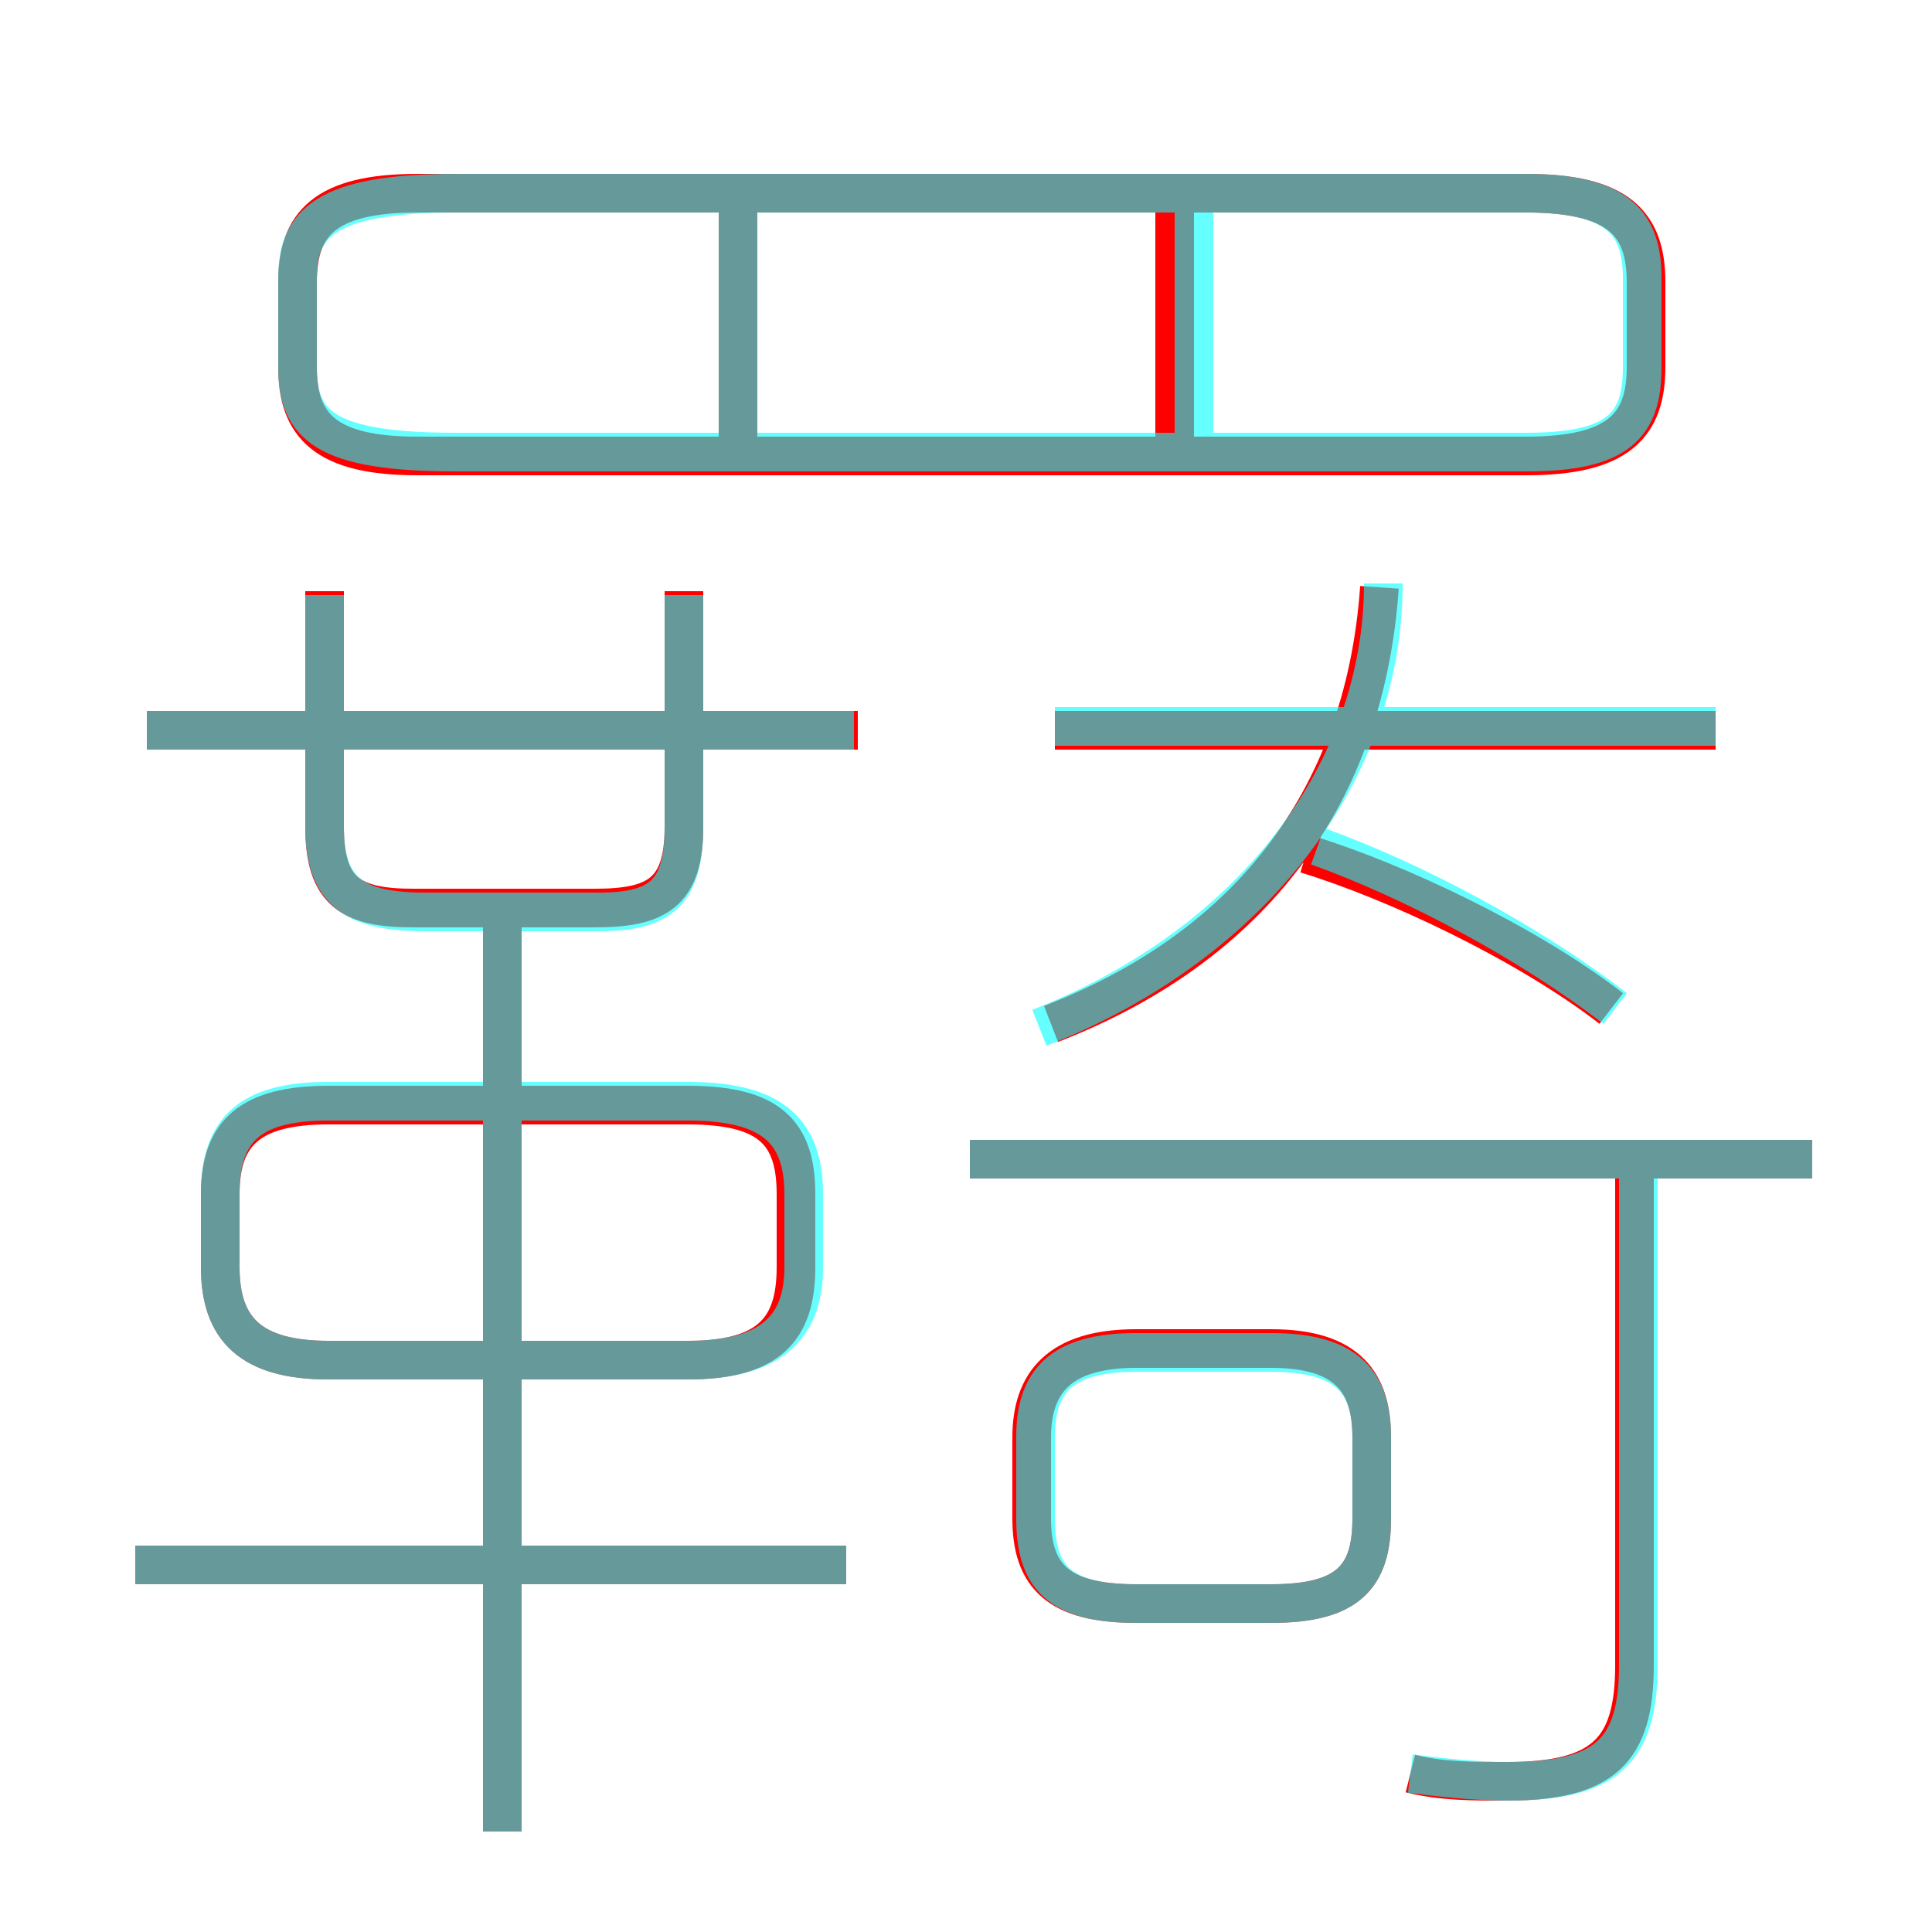 <?xml version='1.0' encoding='utf8'?>
<svg viewBox="0.0 -6.0 50.0 50.0" version="1.1" xmlns="http://www.w3.org/2000/svg">
<rect x="0.0" y="-6.0" width="50.0" height="50.0" fill="#333333" stroke="none"/>
<rect x="-1000" y="-1000" width="2000" height="2000" stroke="white" fill="white"/>
<g style="fill:none;stroke:rgba(255, 0, 0, 1);  stroke-width:1"><path d="M 10.8 -32.2 L 39.5 -32.2 C 41.9 -32.2 42.6 -33.0 42.6 -34.5 L 42.6 -36.7 C 42.6 -38.2 41.9 -39.0 39.5 -39.0 L 10.8 -39.0 C 8.4 -39.0 7.7 -38.2 7.7 -36.7 L 7.7 -34.5 C 7.7 -33.0 8.4 -32.2 10.8 -32.2 Z M 21.9 -3.5 L 3.5 -3.5 M 13.0 3.4 L 13.0 -20.4 M 8.5 -8.8 L 17.8 -8.8 C 19.9 -8.8 20.6 -9.6 20.6 -11.2 L 20.6 -13.1 C 20.6 -14.7 19.9 -15.4 17.8 -15.4 L 8.5 -15.4 C 6.5 -15.4 5.7 -14.7 5.7 -13.1 L 5.7 -11.2 C 5.7 -9.6 6.5 -8.8 8.5 -8.8 Z M 32.9 -9.1 L 29.4 -9.1 C 27.4 -9.1 26.7 -8.2 26.7 -6.8 L 26.7 -4.7 C 26.7 -3.2 27.4 -2.5 29.4 -2.5 L 32.9 -2.5 C 34.9 -2.5 35.5 -3.2 35.5 -4.7 L 35.5 -6.8 C 35.5 -8.2 34.9 -9.1 32.9 -9.1 Z M 8.4 -28.7 L 8.4 -22.6 C 8.4 -20.9 9.1 -20.5 10.7 -20.5 L 15.4 -20.5 C 17.0 -20.5 17.7 -20.9 17.7 -22.6 L 17.7 -28.7 M 22.2 -25.1 L 3.8 -25.1 M 36.5 1.9 C 37.3 2.1 38.1 2.1 39.0 2.1 C 41.5 2.1 42.3 1.3 42.3 -0.9 L 42.3 -14.3 M 46.9 -14.0 L 25.1 -14.0 M 27.2 -17.5 C 32.1 -19.4 35.3 -23.1 35.7 -28.8 M 19.1 -32.0 L 19.1 -38.6 M 41.7 -17.9 C 39.5 -19.6 36.1 -21.2 33.8 -21.9 M 44.4 -25.1 L 27.3 -25.1 M 30.4 -32.0 L 30.4 -38.6" transform="translate(0.0 38.0)" />
</g>
<g style="fill:none;stroke:rgba(0, 255, 255, 0.6);  stroke-width:1">
<path d="M 36.5 1.9 C 37.3 2.0 38.2 2.1 39.0 2.1 C 41.5 2.1 42.4 1.4 42.4 -0.9 L 42.4 -13.8 M 21.9 -3.5 L 3.5 -3.5 M 13.0 3.4 L 13.0 -20.2 M 8.5 -8.8 L 17.8 -8.8 C 19.9 -8.8 20.8 -9.6 20.8 -11.2 L 20.8 -13.1 C 20.8 -14.8 19.9 -15.5 17.8 -15.5 L 8.5 -15.5 C 6.5 -15.5 5.7 -14.8 5.7 -13.1 L 5.7 -11.2 C 5.7 -9.6 6.5 -8.8 8.5 -8.8 Z M 29.4 -2.5 L 32.9 -2.5 C 34.9 -2.5 35.5 -3.2 35.5 -4.7 L 35.5 -6.8 C 35.5 -8.2 34.9 -9.0 32.9 -9.0 L 29.4 -9.0 C 27.4 -9.0 26.8 -8.2 26.8 -6.8 L 26.8 -4.7 C 26.8 -3.2 27.4 -2.5 29.4 -2.5 Z M 8.4 -28.6 L 8.4 -22.6 C 8.4 -20.9 9.2 -20.4 11.0 -20.4 L 15.5 -20.4 C 17.1 -20.4 17.7 -20.9 17.7 -22.6 L 17.7 -28.6 M 22.1 -25.1 L 3.8 -25.1 M 46.9 -14.0 L 25.1 -14.0 M 26.9 -17.4 C 32.5 -19.6 35.8 -24.1 35.8 -28.9 M 19.1 -32.5 L 19.1 -38.5 M 41.8 -17.9 C 39.6 -19.6 36.6 -21.2 34.1 -22.1 M 44.4 -25.2 L 27.3 -25.2 M 11.8 -32.3 L 39.5 -32.3 C 41.9 -32.3 42.5 -33.0 42.5 -34.5 L 42.5 -36.8 C 42.5 -38.2 41.9 -39.0 39.5 -39.0 L 11.8 -39.0 C 8.4 -39.0 7.7 -38.2 7.7 -36.8 L 7.7 -34.5 C 7.7 -33.0 8.4 -32.3 11.8 -32.3 Z M 30.9 -32.5 L 30.9 -38.5" transform="translate(0.0 38.0)" />
</g>
</svg>